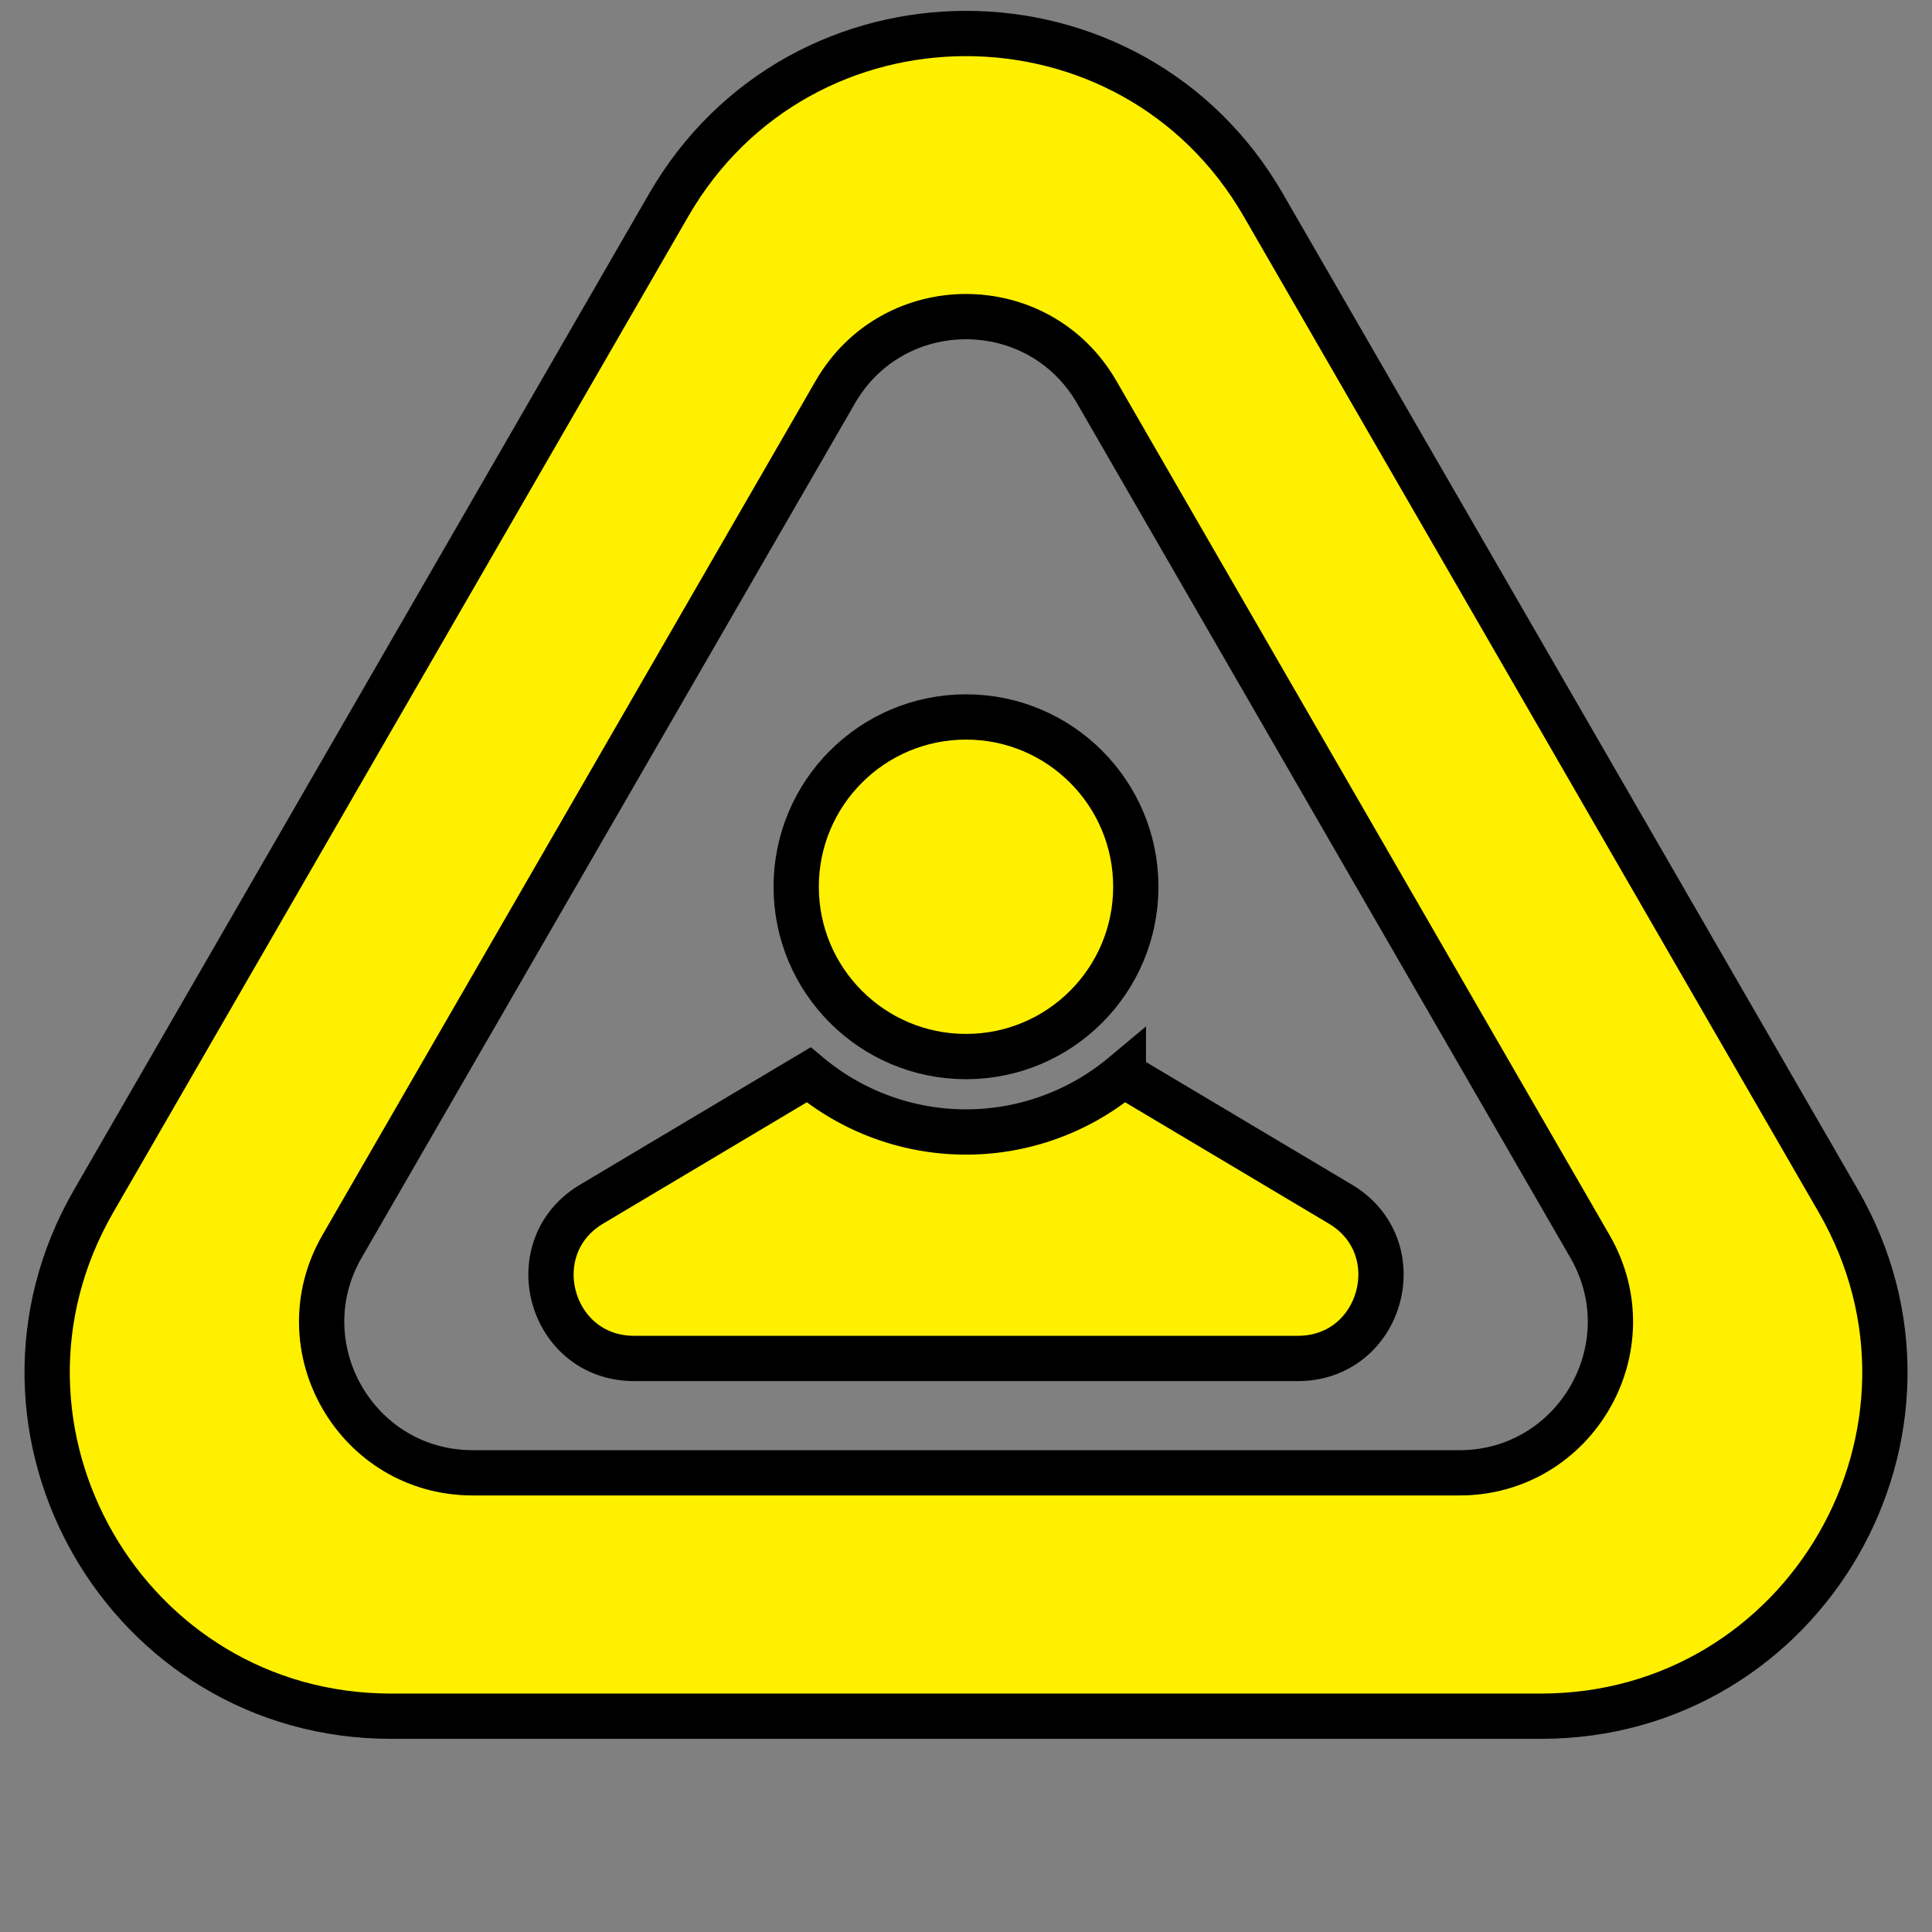 <svg xmlns="http://www.w3.org/2000/svg" viewBox="0 0 512 512"><rect x="0" y="0" width="512" height="512" fill="#808080" stroke="none"/><defs><style>.cls-1,.cls-3{fill:#fff000;}.cls-2{fill:none;}.cls-2,.cls-3{stroke:#000;stroke-miterlimit:10;stroke-width:12px;}</style></defs><g id="Triangle"><path class="cls-1" d="M487.19,318.31,334.81,54.37c-35-60.66-122.59-60.66-157.62,0L24.81,318.31c-35,60.66,8.75,136.5,78.81,136.5H408.38C478.44,454.81,522.22,379,487.19,318.31Zm-100.47,72H125.28c-30.79,0-50-33.34-34.64-60L221.36,103.91c15.4-26.67,53.88-26.67,69.28,0L421.36,330.32C436.76,357,417.51,390.32,386.72,390.32Z"/><path class="cls-2" d="M487.19,318.31,334.81,54.37c-35-60.66-122.59-60.66-157.62,0L24.81,318.31c-35,60.66,8.75,136.5,78.81,136.5H408.38C478.44,454.81,522.22,379,487.19,318.31Zm-100.47,72H125.28c-30.79,0-50-33.34-34.64-60L221.36,103.91c15.4-26.67,53.88-26.67,69.28,0L421.36,330.32C436.76,357,417.51,390.32,386.72,390.32Z"/></g><g id="Friend"><circle id="Head" class="cls-3" cx="256" cy="235" r="45"/><path class="cls-1" d="M355.2,319.1l-57.5-34.25a65,65,0,0,1-83.4,0L156.8,319.1c-19.2,11.44-11.09,40.9,11.26,40.9H343.94C366.29,360,374.4,330.54,355.2,319.1Z"/><path class="cls-2" d="M355.2,319.1l-57.5-34.25a65,65,0,0,1-83.4,0L156.8,319.1c-19.2,11.44-11.09,40.9,11.26,40.9H343.94C366.29,360,374.4,330.54,355.2,319.1Z"/></g></svg>